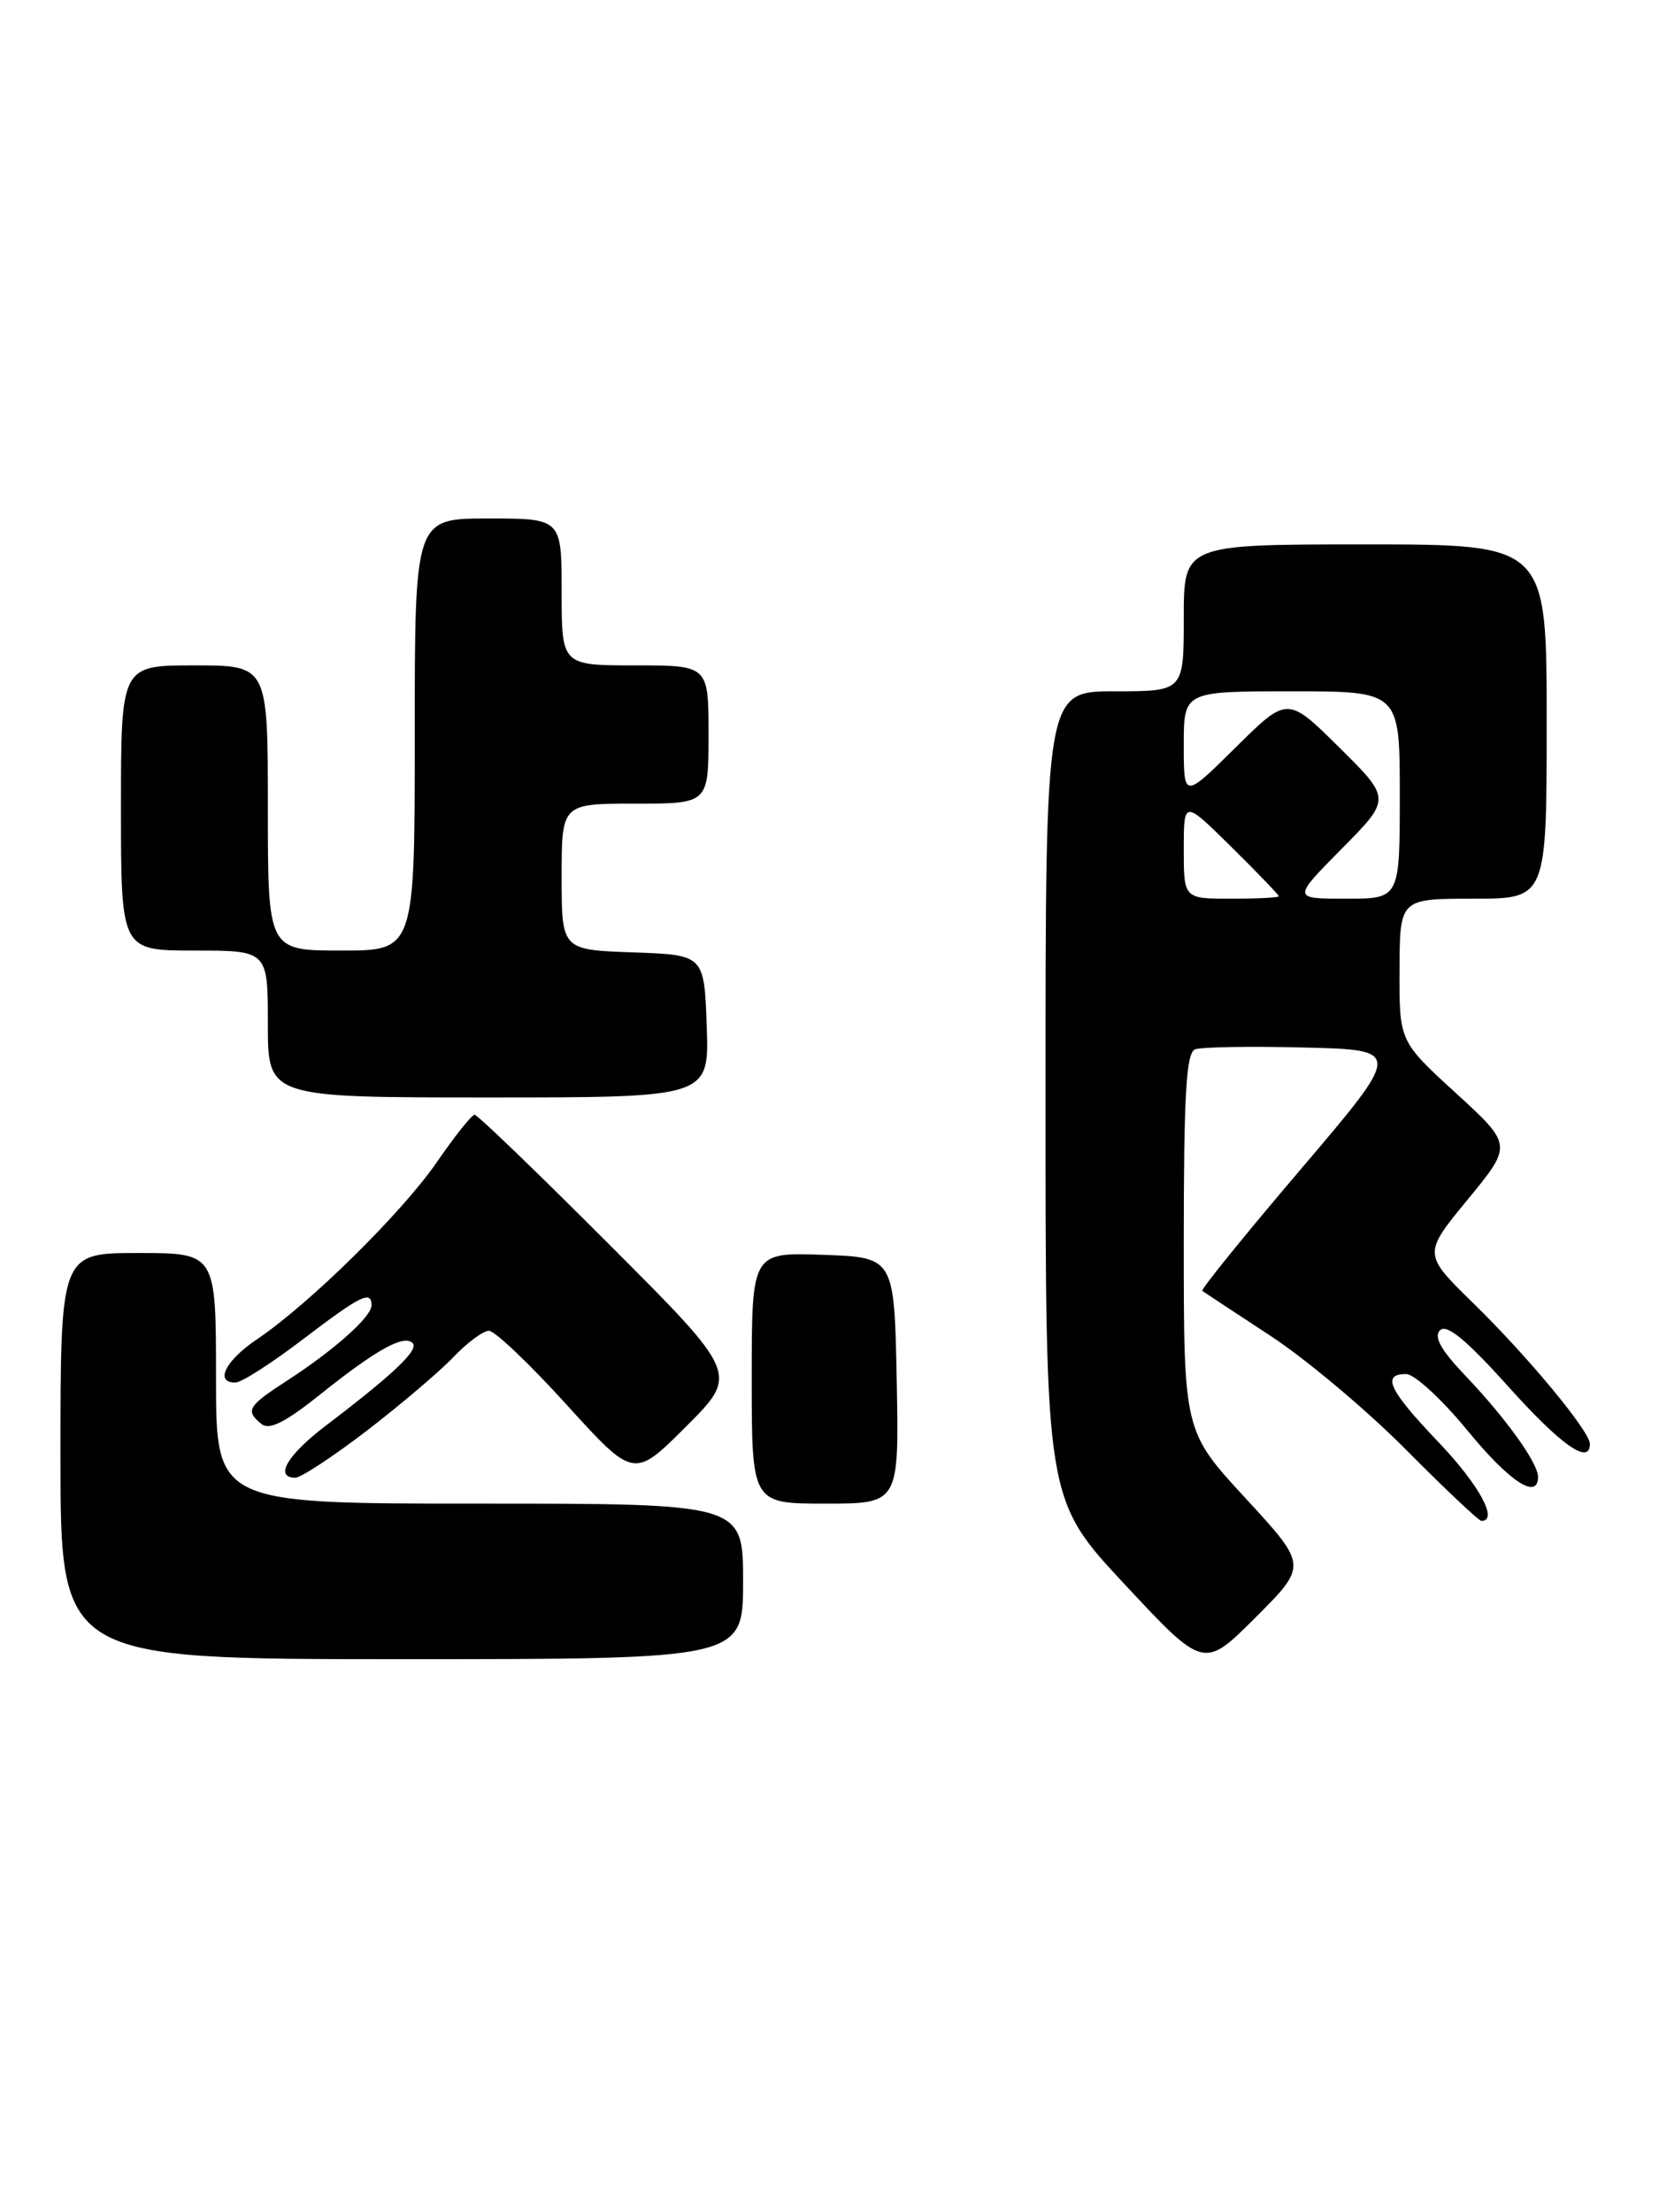 <?xml version="1.0" encoding="UTF-8" standalone="no"?>
<!DOCTYPE svg PUBLIC "-//W3C//DTD SVG 1.1//EN" "http://www.w3.org/Graphics/SVG/1.1/DTD/svg11.dtd" >
<svg xmlns="http://www.w3.org/2000/svg" xmlns:xlink="http://www.w3.org/1999/xlink" version="1.1" viewBox="0 0 192 256">
 <g >
 <path fill="currentColor"
d=" M 144.16 173.39 C 137.00 165.63 137.00 165.63 137.00 143.78 C 137.00 126.69 137.28 121.83 138.31 121.43 C 139.03 121.16 144.72 121.06 150.96 121.22 C 162.29 121.50 162.29 121.50 150.54 135.31 C 144.07 142.90 138.95 149.24 139.14 149.38 C 139.34 149.53 142.88 151.86 147.00 154.56 C 151.12 157.26 158.19 163.19 162.70 167.74 C 167.21 172.28 171.14 176.00 171.45 176.00 C 173.46 176.00 171.18 171.82 166.50 166.91 C 160.73 160.87 159.84 158.99 162.75 159.01 C 163.71 159.02 166.89 161.95 169.81 165.51 C 174.68 171.46 178.00 173.65 178.00 170.90 C 178.00 169.30 174.28 164.12 169.64 159.25 C 166.76 156.23 165.90 154.70 166.66 153.94 C 167.43 153.17 169.70 155.05 174.54 160.43 C 180.67 167.26 184.00 169.60 184.00 167.09 C 184.00 165.63 176.83 156.98 170.51 150.81 C 164.68 145.11 164.68 145.11 169.86 138.81 C 175.05 132.50 175.05 132.50 168.50 126.50 C 161.94 120.50 161.94 120.50 161.97 112.25 C 162.00 104.00 162.00 104.00 170.50 104.00 C 179.00 104.00 179.00 104.00 179.00 83.50 C 179.00 63.00 179.00 63.00 158.00 63.00 C 137.00 63.00 137.00 63.00 137.00 71.50 C 137.00 80.00 137.00 80.00 129.00 80.00 C 121.00 80.00 121.00 80.00 121.00 126.76 C 121.00 173.52 121.00 173.52 130.16 183.34 C 139.32 193.16 139.32 193.16 145.32 187.16 C 151.32 181.16 151.32 181.16 144.16 173.39 Z  M 86.00 183.00 C 86.00 174.00 86.00 174.00 55.50 174.00 C 25.00 174.00 25.00 174.00 25.00 159.50 C 25.00 145.00 25.00 145.00 16.00 145.00 C 7.00 145.00 7.00 145.00 7.00 168.50 C 7.00 192.00 7.00 192.00 46.50 192.00 C 86.00 192.00 86.00 192.00 86.00 183.00 Z  M 103.78 159.75 C 103.50 145.50 103.50 145.50 95.25 145.21 C 87.00 144.92 87.00 144.92 87.00 159.46 C 87.00 174.00 87.00 174.00 95.53 174.00 C 104.05 174.00 104.05 174.00 103.78 159.75 Z  M 42.43 165.58 C 46.32 162.59 50.82 158.77 52.44 157.08 C 54.05 155.38 55.92 154.00 56.59 154.00 C 57.26 154.00 61.31 157.85 65.58 162.56 C 73.36 171.12 73.36 171.12 79.42 165.06 C 85.48 159.00 85.48 159.00 70.50 144.00 C 62.26 135.75 55.26 129.00 54.93 129.00 C 54.60 129.00 52.63 131.47 50.56 134.48 C 46.51 140.36 35.79 150.91 29.72 155.00 C 26.07 157.46 24.81 160.01 27.25 159.99 C 27.94 159.99 31.42 157.76 35.00 155.03 C 41.73 149.90 43.00 149.27 43.00 151.05 C 43.00 152.38 38.71 156.21 33.25 159.75 C 28.65 162.73 28.36 163.23 30.25 164.78 C 31.16 165.53 33.00 164.61 37.00 161.41 C 43.53 156.19 46.74 154.40 47.75 155.42 C 48.53 156.19 45.57 159.00 37.68 165.00 C 33.25 168.37 31.71 171.00 34.18 171.00 C 34.83 171.00 38.54 168.56 42.43 165.58 Z  M 81.79 118.75 C 81.50 110.50 81.50 110.50 73.25 110.21 C 65.00 109.92 65.00 109.92 65.00 101.46 C 65.00 93.00 65.00 93.00 73.50 93.00 C 82.00 93.00 82.00 93.00 82.00 85.00 C 82.00 77.00 82.00 77.00 73.50 77.00 C 65.00 77.00 65.00 77.00 65.00 68.50 C 65.00 60.00 65.00 60.00 56.50 60.00 C 48.00 60.00 48.00 60.00 48.00 85.00 C 48.00 110.00 48.00 110.00 39.50 110.00 C 31.00 110.00 31.00 110.00 31.00 93.50 C 31.00 77.00 31.00 77.00 22.50 77.00 C 14.00 77.00 14.00 77.00 14.00 93.50 C 14.00 110.00 14.00 110.00 22.50 110.00 C 31.00 110.00 31.00 110.00 31.00 118.50 C 31.00 127.00 31.00 127.00 56.54 127.00 C 82.08 127.00 82.08 127.00 81.79 118.75 Z  M 137.00 98.28 C 137.00 92.57 137.00 92.57 142.50 98.00 C 145.53 100.99 148.00 103.56 148.00 103.72 C 148.00 103.87 145.53 104.00 142.50 104.00 C 137.00 104.00 137.00 104.00 137.00 98.28 Z  M 155.28 98.22 C 161.00 92.44 161.00 92.44 155.00 86.50 C 149.00 80.56 149.00 80.56 143.00 86.50 C 137.00 92.44 137.00 92.44 137.00 86.22 C 137.00 80.00 137.00 80.00 149.50 80.00 C 162.00 80.00 162.00 80.00 162.00 92.00 C 162.00 104.00 162.00 104.00 155.78 104.00 C 149.56 104.00 149.56 104.00 155.28 98.22 Z "/>
</g>
</svg>